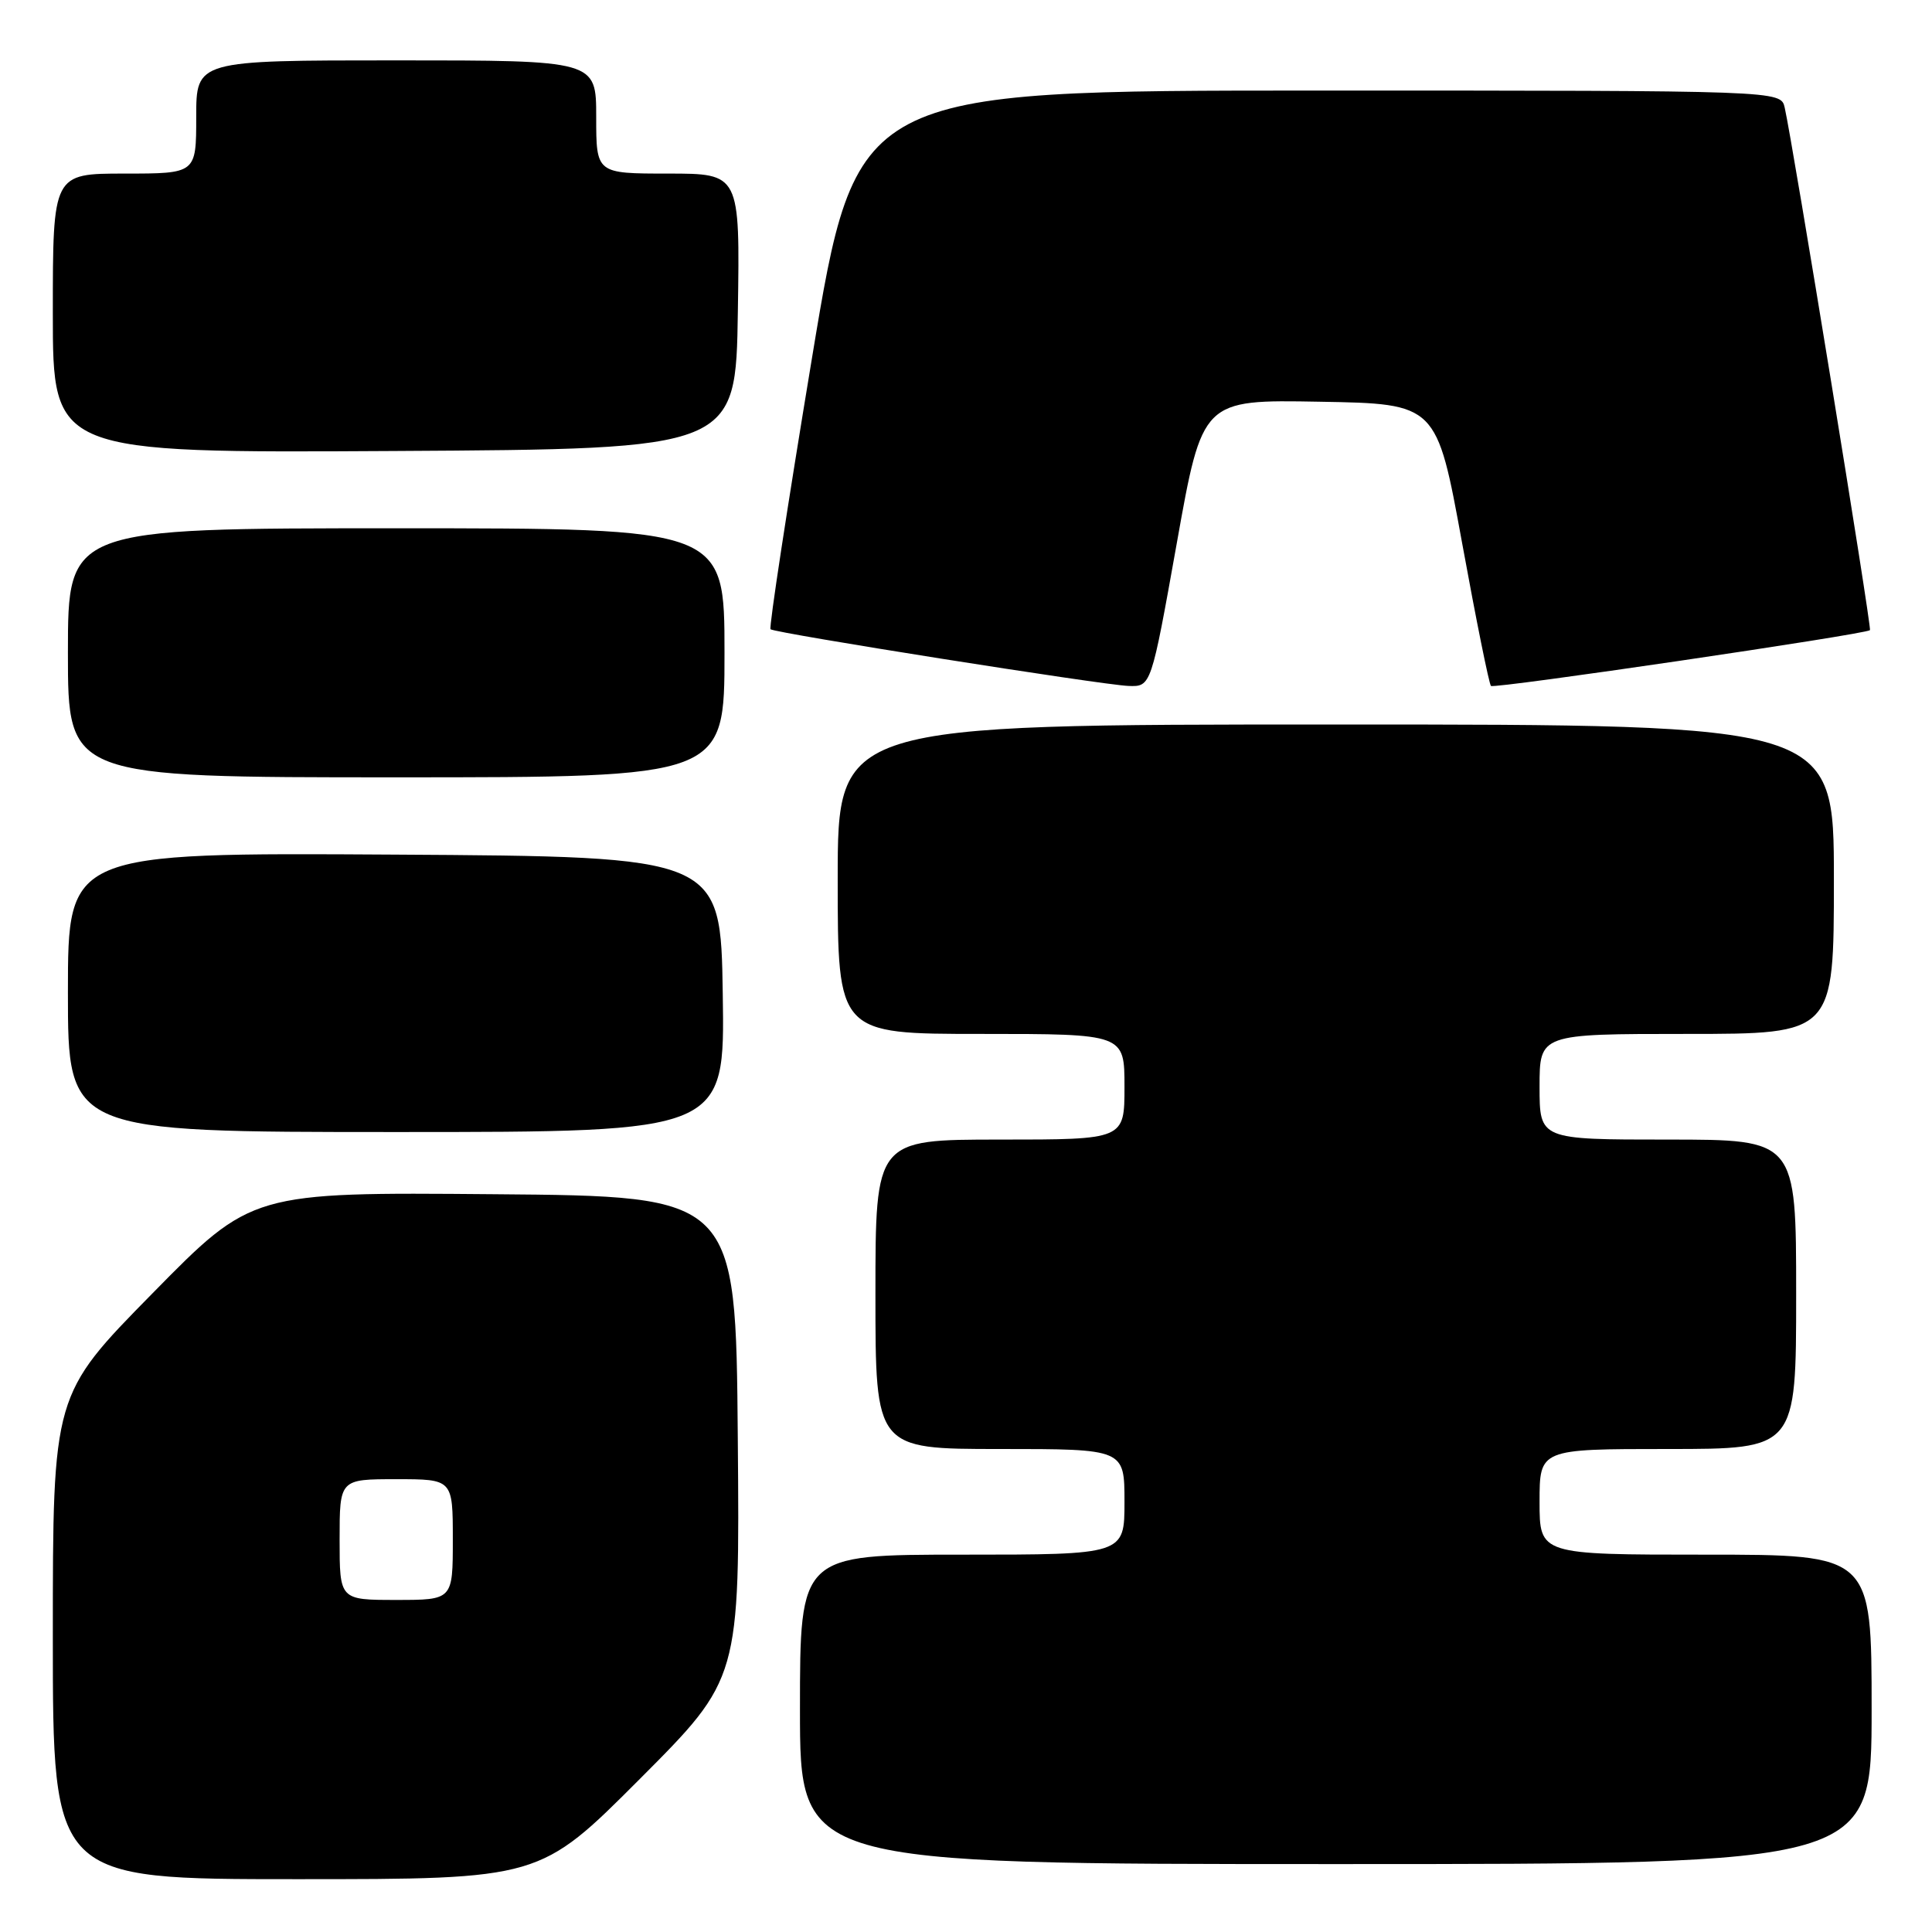 <?xml version="1.0" encoding="UTF-8" standalone="no"?>
<!DOCTYPE svg PUBLIC "-//W3C//DTD SVG 1.1//EN" "http://www.w3.org/Graphics/SVG/1.1/DTD/svg11.dtd" >
<svg xmlns="http://www.w3.org/2000/svg" xmlns:xlink="http://www.w3.org/1999/xlink" version="1.1" viewBox="0 0 256 256">
 <g >
 <path fill="currentColor"
d=" M 84.78 235.72 C 98.03 222.44 98.03 222.44 97.76 190.47 C 97.50 158.50 97.50 158.50 65.44 158.24 C 33.37 157.97 33.37 157.97 20.19 171.39 C 7.00 184.80 7.00 184.80 7.00 216.90 C 7.00 249.00 7.00 249.00 39.26 249.00 C 71.53 249.00 71.53 249.00 84.78 235.72 Z  M 248.00 226.50 C 248.00 206.00 248.00 206.00 226.00 206.00 C 204.00 206.00 204.00 206.00 204.00 199.00 C 204.00 192.00 204.00 192.00 221.00 192.00 C 238.00 192.00 238.00 192.00 238.00 171.50 C 238.00 151.00 238.00 151.00 221.00 151.00 C 204.00 151.00 204.00 151.00 204.00 144.00 C 204.00 137.00 204.00 137.00 223.50 137.00 C 243.00 137.00 243.00 137.00 243.00 116.50 C 243.00 96.00 243.00 96.00 177.00 96.00 C 111.00 96.00 111.00 96.00 111.00 116.50 C 111.00 137.00 111.00 137.00 130.00 137.00 C 149.00 137.00 149.00 137.00 149.00 144.00 C 149.00 151.00 149.00 151.00 132.50 151.00 C 116.00 151.00 116.00 151.00 116.00 171.50 C 116.00 192.00 116.00 192.00 132.50 192.00 C 149.00 192.00 149.00 192.00 149.00 199.00 C 149.00 206.00 149.00 206.00 127.50 206.00 C 106.00 206.00 106.00 206.00 106.00 226.50 C 106.00 247.00 106.00 247.00 177.00 247.00 C 248.00 247.00 248.00 247.00 248.00 226.50 Z  M 95.77 131.75 C 95.50 113.50 95.50 113.50 52.25 113.24 C 9.00 112.98 9.00 112.98 9.00 131.49 C 9.00 150.00 9.00 150.00 52.52 150.00 C 96.05 150.00 96.05 150.00 95.77 131.75 Z  M 96.00 86.50 C 96.00 70.00 96.00 70.00 52.50 70.00 C 9.00 70.00 9.00 70.00 9.00 86.50 C 9.00 103.00 9.00 103.00 52.50 103.00 C 96.00 103.00 96.00 103.00 96.00 86.50 Z  M 155.93 71.98 C 159.32 52.95 159.32 52.95 174.85 53.23 C 190.37 53.50 190.37 53.50 193.74 71.97 C 195.59 82.12 197.31 90.64 197.56 90.89 C 197.96 91.30 247.08 84.07 247.78 83.50 C 248.05 83.28 237.54 18.89 236.48 14.25 C 235.96 12.00 235.96 12.00 174.71 12.00 C 113.46 12.00 113.46 12.00 107.58 47.51 C 104.34 67.05 101.87 83.18 102.10 83.38 C 102.69 83.89 146.00 90.75 149.52 90.89 C 152.53 91.00 152.53 91.00 155.93 71.98 Z  M 97.77 41.25 C 98.05 23.00 98.05 23.00 88.52 23.00 C 79.00 23.00 79.00 23.00 79.00 15.50 C 79.00 8.00 79.00 8.00 52.50 8.00 C 26.00 8.00 26.00 8.00 26.00 15.50 C 26.00 23.00 26.00 23.00 16.50 23.00 C 7.00 23.00 7.00 23.00 7.00 41.51 C 7.00 60.02 7.00 60.02 52.25 59.76 C 97.50 59.50 97.50 59.50 97.77 41.25 Z  M 45.00 204.00 C 45.00 196.00 45.00 196.00 52.50 196.00 C 60.00 196.00 60.00 196.00 60.00 204.00 C 60.00 212.00 60.00 212.00 52.50 212.00 C 45.00 212.00 45.00 212.00 45.00 204.00 Z "/>
</g>
</svg>